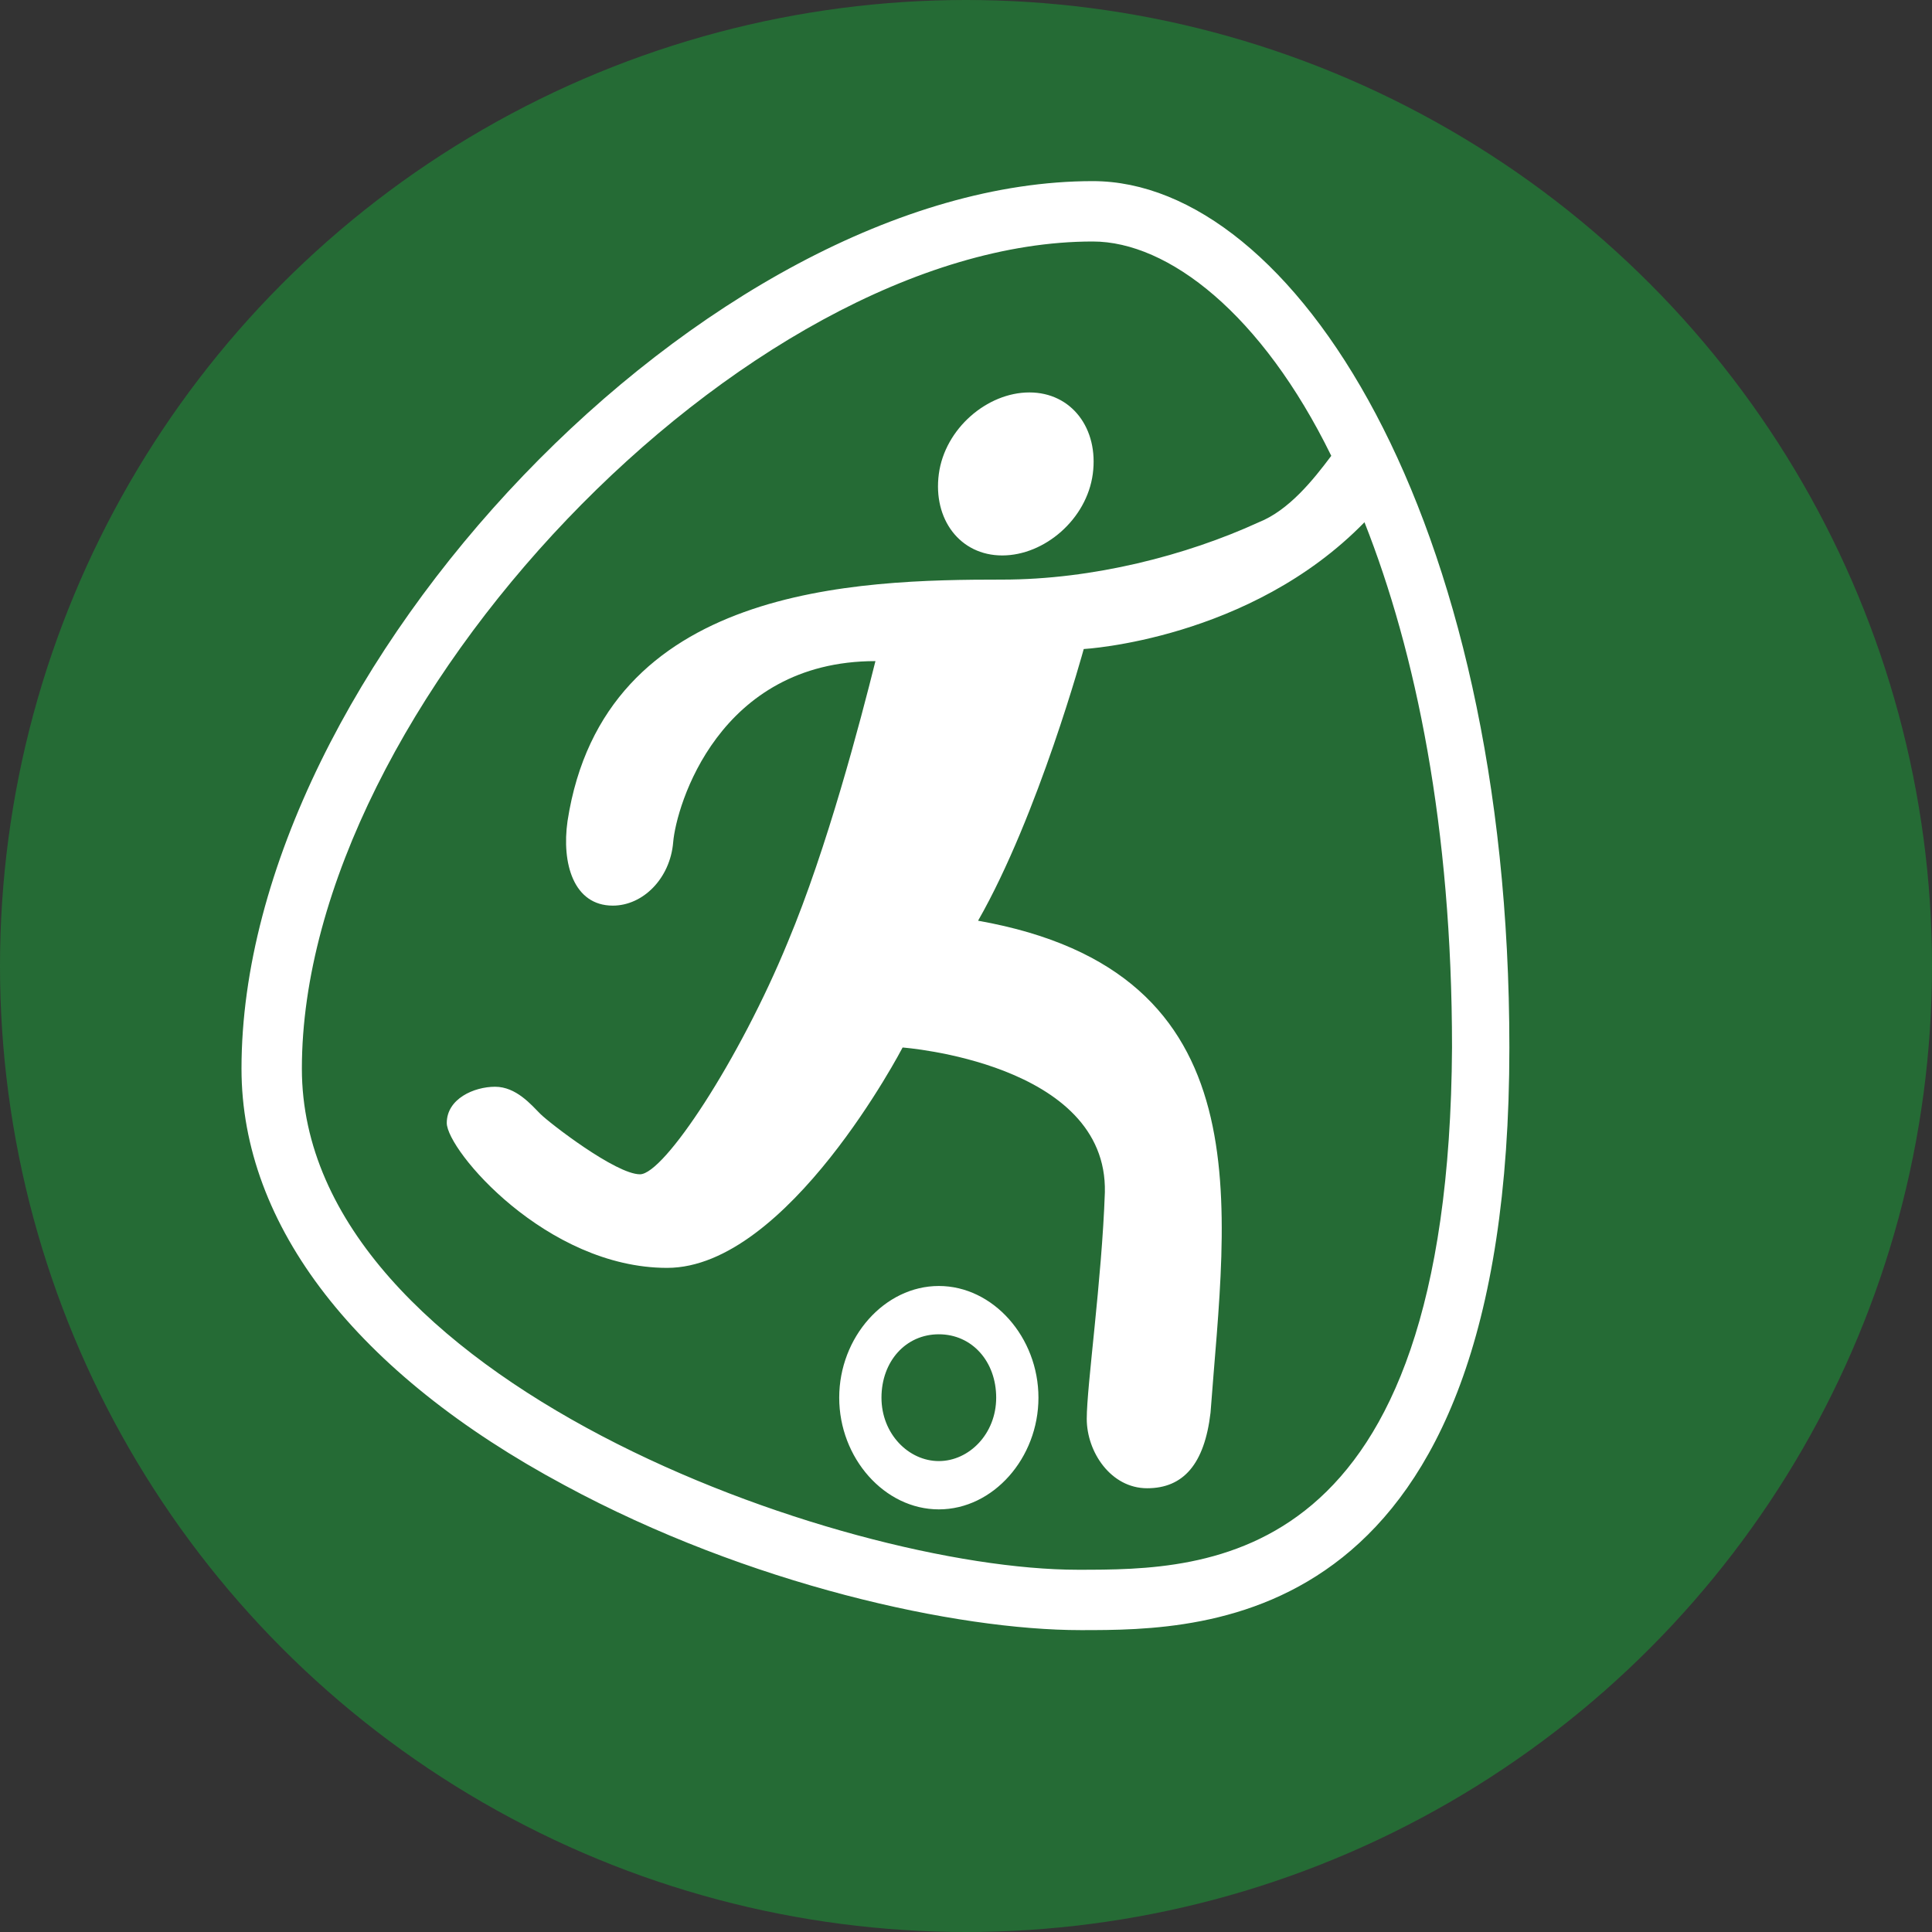 <svg xmlns="http://www.w3.org/2000/svg" 
     viewBox="0 0 64 64" 
     width="24px" 
     height="24px">
  <rect x="0" y="0" width="64" height="64" fill="#333333" stroke="none"/>
  <!-- Fundo verde redondo -->
  <circle cx="32" cy="32" r="32" fill="#256b35ff" />

  <g fill="#fff" stroke-width="1.5">
    <path d="M50,34.7C50,17,42.8,6,36.2,6C23.5,6,8,22.2,8,35.4c0,5.2,3.8,10.1,10.7,13.8c6.1,3.3,13,4.8,17.1,4.8C40,54,50,54,50,34.7z M35.7,52C27.9,52,10,45.7,10,35.4C10,23.4,24.7,8,36.2,8c2.5,0,5.6,2.4,7.9,7.1c-0.6,0.8-1.4,1.8-2.4,2.2c-2.4,1.1-5.5,1.9-8.5,1.9c-4.8,0-13.2,0.2-14.4,8C18.6,28.6,19,30,20.3,30c1,0,1.9-0.9,2-2.1s1.5-6,6.7-6c-0.5,2-1.6,6.2-2.9,9.3c-1.6,3.9-4.1,7.7-4.9,7.7s-3-1.7-3.3-2s-0.8-0.9-1.5-0.9c-0.7,0-1.6,0.4-1.6,1.2c0,0.9,3.3,4.8,7.3,4.8s7.8-7.3,7.8-7.3s6.8,0.5,6.7,4.8c-0.1,2.9-0.6,6.4-0.6,7.5s0.8,2.3,2,2.3s1.9-0.8,2.1-2.5c0.5-6.8,1.9-14.6-7.7-16.3c2-3.5,3.5-9,3.5-9s5.5-0.3,9.3-4.2c1.7,4.3,2.9,10.1,2.9,17.4C48,52,40,52,35.7,52z M31.1,42.6c-1.8,0-3.3,1.7-3.3,3.7s1.5,3.7,3.3,3.7c1.8,0,3.3-1.7,3.3-3.7S32.9,42.6,31.1,42.6z M31.1,48.4c-1,0-1.9-0.9-1.9-2.1s0.8-2.1,1.9-2.1s1.9,0.9,1.9,2.1S32.1,48.4,31.1,48.4z M31.1,15.7c0.2-1.5,1.6-2.7,3-2.7s2.3,1.2,2.1,2.7c-0.2,1.5-1.6,2.7-3,2.7S30.9,17.2,31.1,15.7z"/>
  </g>
</svg>
